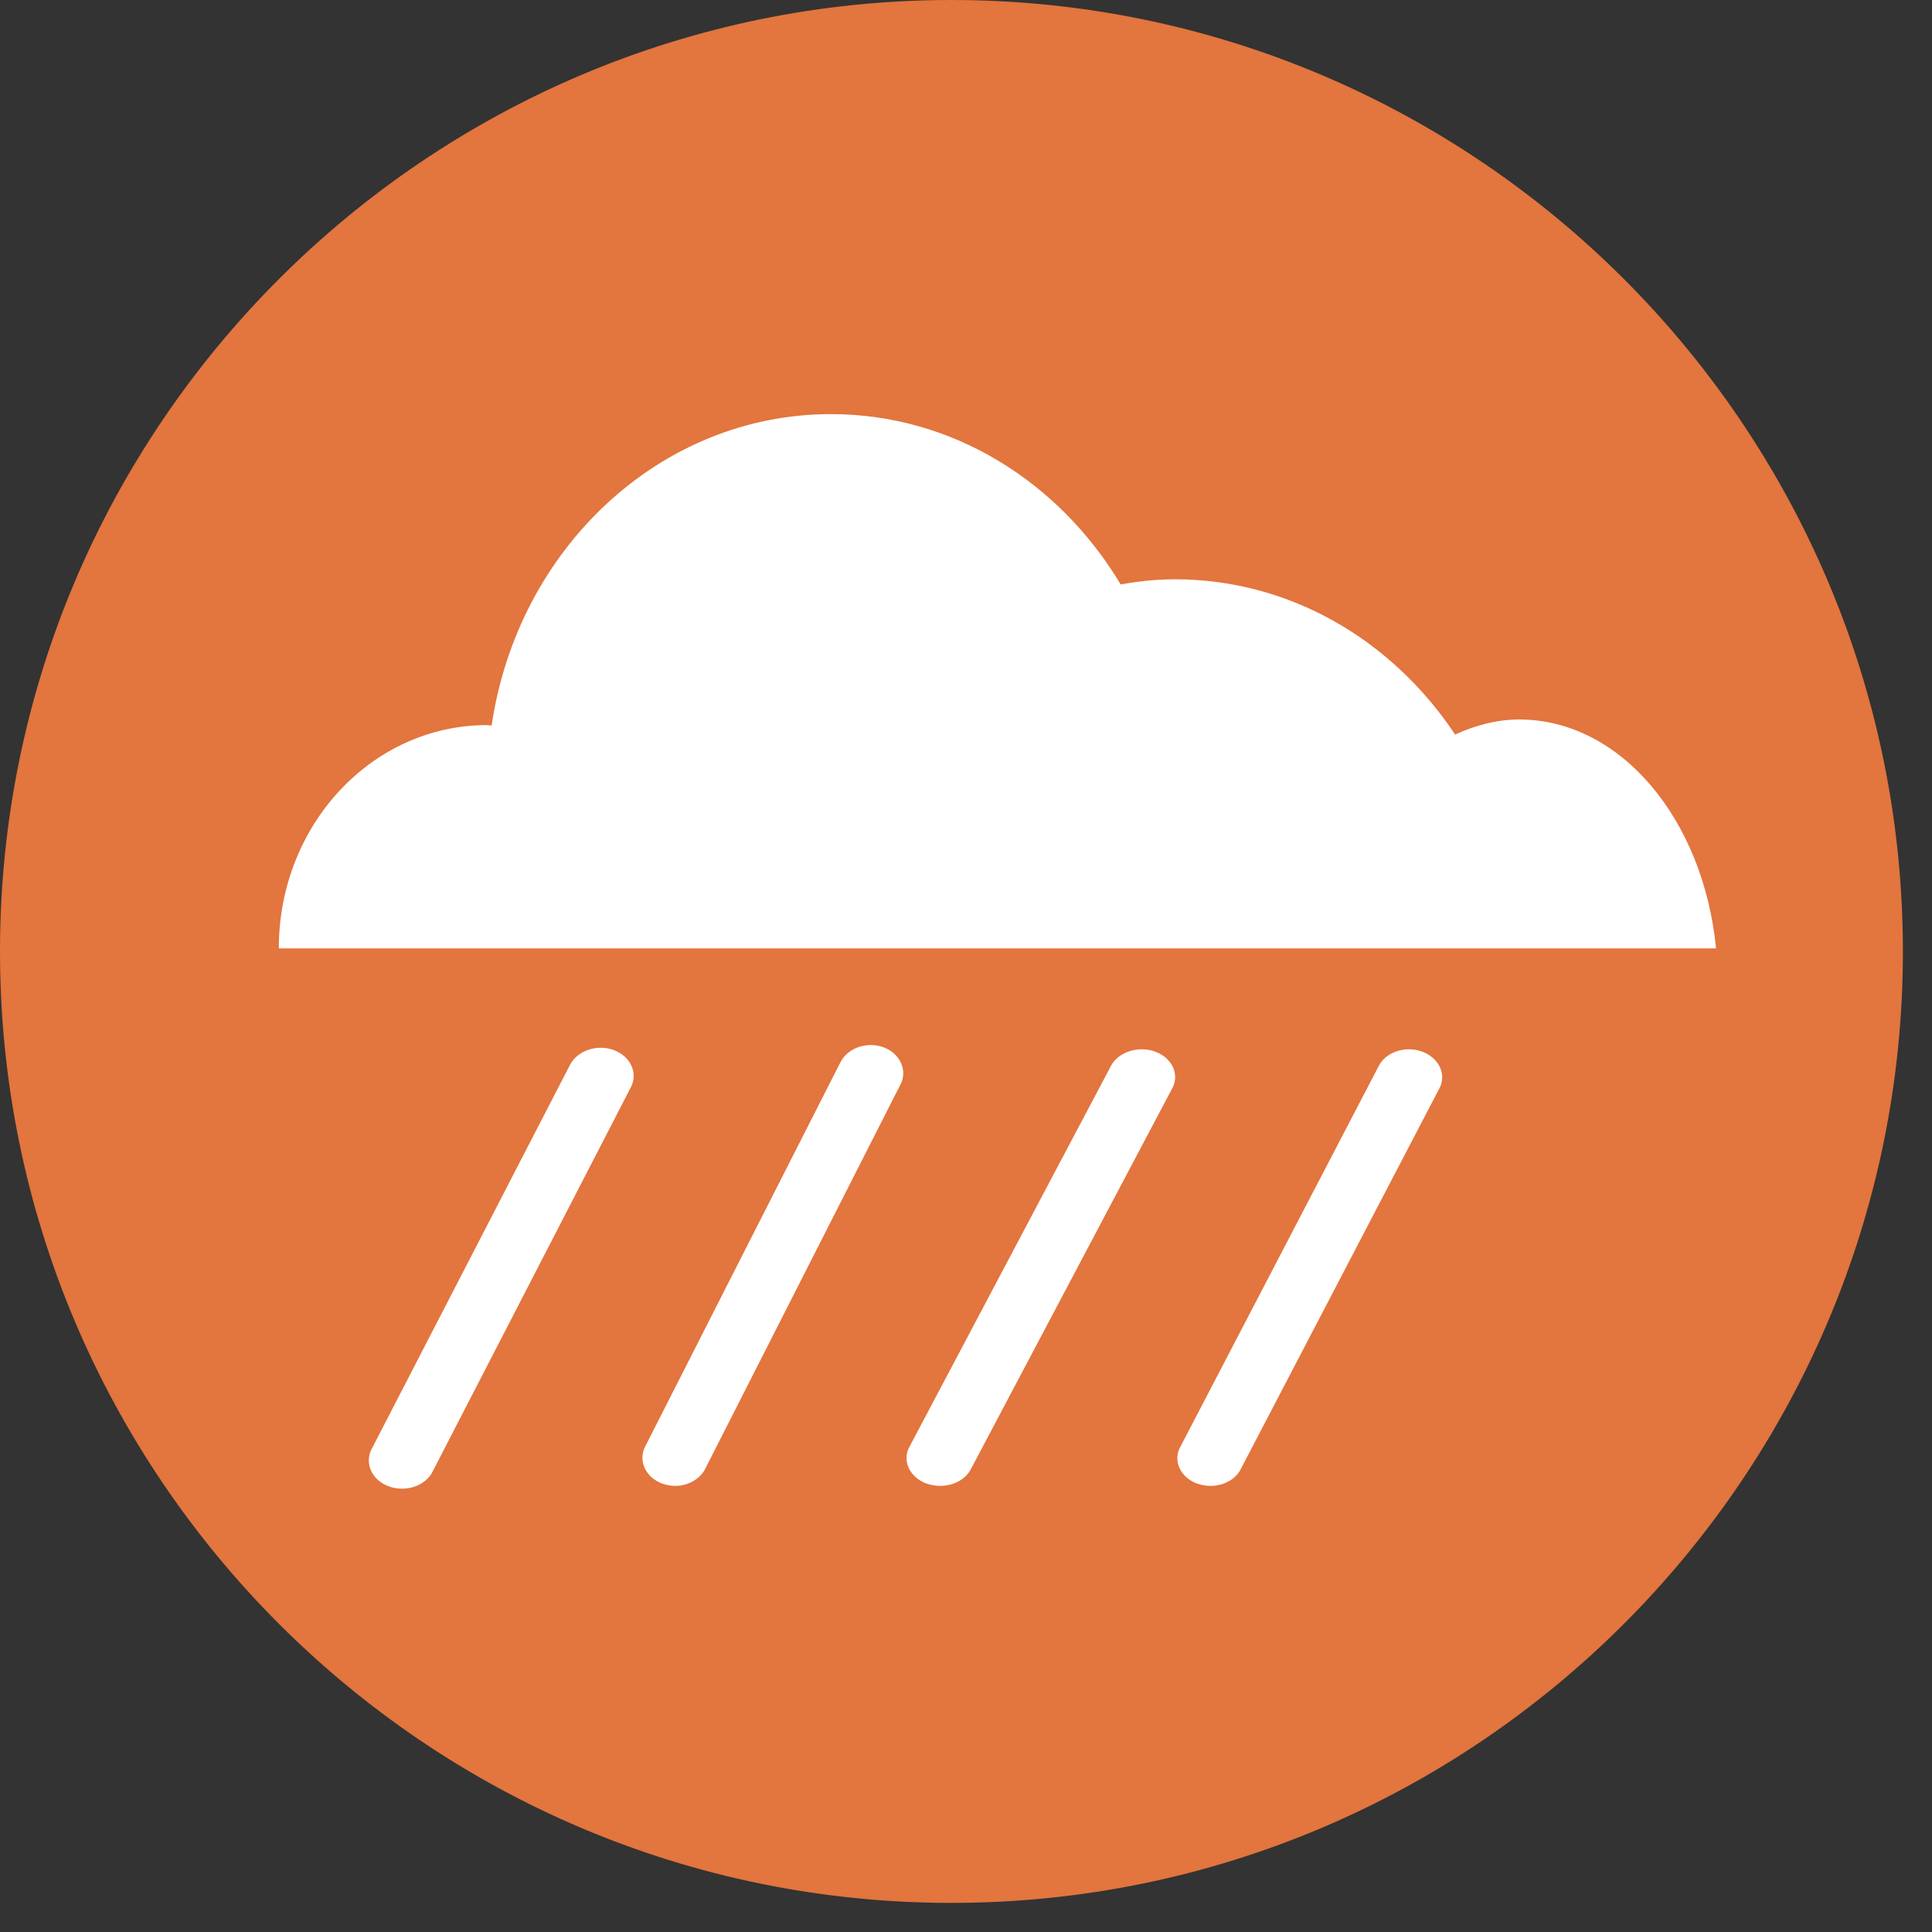 <?xml version="1.0" encoding="UTF-8" standalone="no"?>
<!-- Generator: Adobe Illustrator 16.0.0, SVG Export Plug-In . SVG Version: 6.00 Build 0)  -->

<svg
   xmlns:dc="http://purl.org/dc/elements/1.1/"
   xmlns:cc="http://creativecommons.org/ns#"
   xmlns:rdf="http://www.w3.org/1999/02/22-rdf-syntax-ns#"
   xmlns:svg="http://www.w3.org/2000/svg"
   xmlns="http://www.w3.org/2000/svg"
   xmlns:xlink="http://www.w3.org/1999/xlink"
   xmlns:sodipodi="http://sodipodi.sourceforge.net/DTD/sodipodi-0.dtd"
   xmlns:inkscape="http://www.inkscape.org/namespaces/inkscape"
   version="1.1"
   id="圖層_1_拷貝"
   x="0px"
   y="0px"
   width="32px"
   height="32px"
   viewBox="0 0 32 32"
   enable-background="new 0 0 32 32"
   xml:space="preserve"
   sodipodi:docname="rain_cwb.svg"
   inkscape:version="0.92.3 (2405546, 2018-03-11)"><rect x="0" y="0" width="32" height="32" fill="#333333" stroke="none"/><defs
   id="defs4009">
	
	

		
	</defs><sodipodi:namedview
   pagecolor="#ffffff"
   bordercolor="#666666"
   borderopacity="1"
   objecttolerance="10"
   gridtolerance="10"
   guidetolerance="10"
   inkscape:pageopacity="0"
   inkscape:pageshadow="2"
   inkscape:window-width="1920"
   inkscape:window-height="1017"
   id="namedview4007"
   showgrid="false"
   inkscape:zoom="6.609375"
   inkscape:cx="-0.47805323"
   inkscape:cy="16.240266"
   inkscape:window-x="-8"
   inkscape:window-y="-8"
   inkscape:window-maximized="1"
   inkscape:current-layer="圖層_1_拷貝" />
<g
   id="水庫堰壩_1_"
   display="none">
	<g
   id="圖層_2_1_"
   display="inline">
		<rect
   fill="#DA1617"
   width="22"
   height="22"
   id="rect3863" />
	</g>
	<g
   id="圖層_1_19_"
   display="inline">
		<circle
   fill="#A8BCFF"
   stroke="#FFFFFF"
   stroke-miterlimit="10"
   cx="10.97"
   cy="11.095"
   r="15.259"
   id="circle3866" />
	</g>
	<polygon
   display="inline"
   fill="#4A4A4A"
   points="1.434,3.557 1.434,20.088 20.691,20.088 20.691,16.454 9.746,11.82 9.828,3.557     "
   id="polygon3869" />
	<line
   display="inline"
   fill="none"
   stroke="#005AFF"
   stroke-miterlimit="10"
   x1="12.889"
   y1="4.828"
   x2="21.777"
   y2="4.828"
   id="line3871" />
	<line
   display="inline"
   fill="none"
   stroke="#005AFF"
   stroke-miterlimit="10"
   x1="12.889"
   y1="7.735"
   x2="21.777"
   y2="7.735"
   id="line3873" />
	<line
   display="inline"
   fill="none"
   stroke="#005AFF"
   stroke-miterlimit="10"
   x1="12.889"
   y1="10.641"
   x2="21.777"
   y2="10.641"
   id="line3875" />
</g>
<g
   id="CCTV位置_1_"
   display="none">
	<g
   id="圖層_1_18_"
   display="inline">
		<circle
   fill="#FFBB39"
   stroke="#FFFFFF"
   stroke-miterlimit="10"
   cx="10.97"
   cy="11.095"
   r="15.259"
   id="circle3878" />
	</g>
	<rect
   x="0.586"
   y="5.292"
   display="inline"
   fill="#753925"
   width="2.508"
   height="7.466"
   id="rect3881" />
	<path
   display="inline"
   fill="#753925"
   d="M4.708,3.391v11.267h15.431V3.391H4.708z M18.21,7.584H6.638V4.923H18.21V7.584z"
   id="path3883" />
	<polyline
   display="inline"
   fill="none"
   stroke="#753925"
   stroke-width="1.2"
   stroke-miterlimit="10"
   points="10.97,11.71    10.97,17.998 21.387,17.998  "
   id="polyline3885" />
</g>
<g
   id="大壩監測_1_"
   display="none">
	<g
   id="圖層_1_17_"
   display="inline">
		<circle
   fill="#FF008A"
   stroke="#FFFFFF"
   stroke-miterlimit="10"
   cx="10.97"
   cy="11.095"
   r="15.259"
   id="circle3888" />
	</g>
	<polyline
   display="inline"
   fill="none"
   stroke="#000000"
   stroke-width="1.2"
   stroke-miterlimit="10"
   points="0.677,11.82    3.582,11.82 5.641,4.799 9.444,18.221 13.614,8.667 16.237,13.906 21.839,13.893  "
   id="polyline3891" />
</g>
<g
   id="歷年工程點位_1_"
   display="none">
	<g
   id="圖層_1_15_"
   display="inline">
		<circle
   fill="#C4B275"
   stroke="#FFFFFF"
   stroke-miterlimit="10"
   cx="10.97"
   cy="11.095"
   r="15.259"
   id="circle3894" />
	</g>
	<path
   display="inline"
   fill="#852F21"
   d="M20.793,16.155l-5.951-5.731c0.376-0.891,0.585-1.871,0.585-2.9   c0-4.106-3.326-7.436-7.435-7.436c-0.925,0-1.801,0.189-2.619,0.499l3.535,3.361c1.217,1.157,1.266,3.081,0.108,4.297   C7.858,9.464,5.934,9.513,4.717,8.354L1.063,4.879c-0.315,0.825-0.507,1.71-0.507,2.646c0,4.106,3.329,7.435,7.435,7.435   c0.974,0,1.898-0.198,2.75-0.537l6.085,5.856c1.136,1.097,2.947,1.06,4.042-0.077C21.968,19.063,21.934,17.251,20.793,16.155z"
   id="path3897" />
</g>
<g
   id="水門位置圖_1_"
   display="none">
	<g
   id="圖層_1_14_"
   display="inline">
		<circle
   fill="#B7B7B7"
   stroke="#FFFFFF"
   stroke-miterlimit="10"
   cx="10.97"
   cy="11.095"
   r="15.259"
   id="circle3900" />
	</g>
	<polygon
   display="inline"
   fill="#00A2FF"
   points="1.645,4.192 1.645,7.946 1.645,9.642 1.645,18.846 4.552,18.846 4.552,9.642    17.389,9.642 17.389,18.846 20.294,18.846 20.294,9.642 20.294,7.946 20.294,4.192  "
   id="polygon3903" />
</g>
<g
   id="人工泥沙濃度_1_"
   display="none">
	<g
   id="圖層_1_12_"
   display="inline">
		<circle
   fill="#FFB680"
   stroke="#FFFFFF"
   stroke-miterlimit="10"
   cx="10.97"
   cy="11.095"
   r="15.259"
   id="circle3906" />
	</g>
	<path
   display="inline"
   fill="#FFFFFF"
   d="M16.945,1.678H6.687H6.512H1.766l2.459,5.439v12.023c0,1.229,1.023,2.219,2.287,2.219   h10.433c1.267,0,2.289-0.989,2.289-2.219V3.894C19.234,2.671,18.212,1.678,16.945,1.678z"
   id="path3909" />
	
		<line
   display="inline"
   fill="none"
   stroke="#000000"
   stroke-width="0.25"
   stroke-miterlimit="10"
   x1="14.026"
   y1="4.532"
   x2="17.794"
   y2="4.532"
   id="line3911" />
	
		<line
   display="inline"
   fill="none"
   stroke="#000000"
   stroke-width="0.25"
   stroke-miterlimit="10"
   x1="14.026"
   y1="7.452"
   x2="17.794"
   y2="7.452"
   id="line3913" />
	
		<line
   display="inline"
   fill="none"
   stroke="#000000"
   stroke-width="0.25"
   stroke-miterlimit="10"
   x1="14.026"
   y1="10.373"
   x2="17.794"
   y2="10.373"
   id="line3915" />
	<g
   display="inline"
   id="g3919">
		<path
   fill="#683501"
   d="M4.884,19.391c0,0.633,0.48,1.149,1.075,1.149h11.29c0.597,0,1.077-0.517,1.077-1.149v-7.204H4.884V19.391    z"
   id="path3917" />
	</g>
	<path
   display="inline"
   fill="#2D1D0F"
   d="M8.352,18.199c0,0.346-0.277,0.624-0.619,0.624c-0.343,0-0.623-0.278-0.623-0.624   c0-0.338,0.28-0.615,0.623-0.615C8.075,17.584,8.352,17.861,8.352,18.199z"
   id="path3921" />
	<path
   display="inline"
   fill="#2D1D0F"
   d="M13.063,18.869c0,0.662-0.531,1.197-1.193,1.197c-0.663,0-1.198-0.535-1.198-1.197   c0-0.664,0.535-1.199,1.198-1.199C12.532,17.67,13.063,18.205,13.063,18.869z"
   id="path3923" />
	<path
   display="inline"
   fill="#2D1D0F"
   d="M17.127,18.199c0,0.996-0.803,1.795-1.797,1.795c-0.99,0-1.79-0.799-1.79-1.795   c0-0.992,0.8-1.791,1.79-1.791C16.324,16.408,17.127,17.207,17.127,18.199z"
   id="path3925" />
	<path
   display="inline"
   fill="#2D1D0F"
   d="M11.146,15.281c0,0.369-0.299,0.662-0.666,0.662s-0.663-0.293-0.663-0.662   c0-0.365,0.296-0.664,0.663-0.664S11.146,14.916,11.146,15.281z"
   id="path3927" />
	<circle
   display="inline"
   fill="#2D1D0F"
   cx="12.532"
   cy="16.338"
   r="0.664"
   id="circle3929" />
	
		<line
   display="inline"
   fill="none"
   stroke="#000000"
   stroke-width="0.25"
   stroke-miterlimit="10"
   x1="14.026"
   y1="13.295"
   x2="17.794"
   y2="13.295"
   id="line3931" />
	
		<line
   display="inline"
   fill="none"
   stroke="#000000"
   stroke-width="0.25"
   stroke-miterlimit="10"
   x1="14.026"
   y1="16.215"
   x2="17.794"
   y2="16.215"
   id="line3933" />
</g>
<g
   id="自動泥沙_1_"
   display="none">
	<g
   id="圖層_1_11_"
   display="inline">
		<circle
   fill="#777777"
   stroke="#FFFFFF"
   stroke-miterlimit="10"
   cx="10.97"
   cy="11.095"
   r="15.259"
   id="circle3936" />
	</g>
	<path
   display="inline"
   fill="#FFFFFF"
   d="M16.945,1.678H6.687H6.512H1.766l2.459,5.439v12.023c0,1.229,1.023,2.219,2.287,2.219   h10.433c1.267,0,2.289-0.989,2.289-2.219V3.894C19.234,2.671,18.212,1.678,16.945,1.678z"
   id="path3939" />
	
		<line
   display="inline"
   fill="none"
   stroke="#000000"
   stroke-width="0.25"
   stroke-miterlimit="10"
   x1="14.026"
   y1="4.532"
   x2="17.794"
   y2="4.532"
   id="line3941" />
	
		<line
   display="inline"
   fill="none"
   stroke="#000000"
   stroke-width="0.25"
   stroke-miterlimit="10"
   x1="14.026"
   y1="7.452"
   x2="17.794"
   y2="7.452"
   id="line3943" />
	
		<line
   display="inline"
   fill="none"
   stroke="#000000"
   stroke-width="0.25"
   stroke-miterlimit="10"
   x1="14.026"
   y1="10.373"
   x2="17.794"
   y2="10.373"
   id="line3945" />
	<g
   display="inline"
   id="g3949">
		<path
   fill="#896442"
   d="M4.884,19.391c0,0.633,0.48,1.149,1.075,1.149h11.29c0.597,0,1.077-0.517,1.077-1.149v-7.204H4.884V19.391    z"
   id="path3947" />
	</g>
	<path
   display="inline"
   fill="#2D1D0F"
   d="M8.352,18.199c0,0.346-0.277,0.624-0.619,0.624c-0.343,0-0.623-0.278-0.623-0.624   c0-0.338,0.28-0.615,0.623-0.615C8.075,17.584,8.352,17.861,8.352,18.199z"
   id="path3951" />
	<path
   display="inline"
   fill="#2D1D0F"
   d="M13.063,18.869c0,0.662-0.531,1.197-1.193,1.197c-0.663,0-1.198-0.535-1.198-1.197   c0-0.664,0.535-1.199,1.198-1.199C12.532,17.67,13.063,18.205,13.063,18.869z"
   id="path3953" />
	<path
   display="inline"
   fill="#2D1D0F"
   d="M17.127,17.004c0,0.994-0.803,1.791-1.797,1.791c-0.99,0-1.79-0.797-1.79-1.791   c0-0.992,0.8-1.793,1.79-1.793C16.324,15.211,17.127,16.012,17.127,17.004z"
   id="path3955" />
	<path
   display="inline"
   fill="#2D1D0F"
   d="M11.146,15.281c0,0.369-0.299,0.662-0.666,0.662s-0.663-0.293-0.663-0.662   c0-0.365,0.296-0.664,0.663-0.664S11.146,14.916,11.146,15.281z"
   id="path3957" />
	<circle
   display="inline"
   fill="#2D1D0F"
   cx="12.532"
   cy="16.338"
   r="0.664"
   id="circle3959" />
	
		<line
   display="inline"
   fill="none"
   stroke="#000000"
   stroke-width="0.25"
   stroke-miterlimit="10"
   x1="14.026"
   y1="13.295"
   x2="17.794"
   y2="13.295"
   id="line3961" />
	
		<line
   display="inline"
   fill="none"
   stroke="#000000"
   stroke-width="0.25"
   stroke-miterlimit="10"
   x1="14.026"
   y1="16.215"
   x2="17.794"
   y2="16.215"
   id="line3963" />
</g>
<g
   id="g3970"
   style="fill:#e3753e;fill-opacity:1">
			<circle
   cx="15.759"
   cy="15.758"
   r="15.259"
   id="circle3966"
   style="fill:#e3753e;fill-opacity:1" />
			<path
   d="M 15.759,31.518 C 7.07,31.518 0,24.448 0,15.759 0,7.07 7.069,0 15.759,0 c 8.688,0 15.759,7.069 15.759,15.759 0,8.688 -7.071,15.759 -15.759,15.759 z m 0,-30.519 C 7.621,0.999 1,7.62 1,15.758 c 0,8.137 6.621,14.758 14.759,14.758 8.138,0 14.759,-6.619 14.759,-14.757 0,-8.138 -6.622,-14.76 -14.759,-14.76 z"
   id="path3968"
   inkscape:connector-curvature="0"
   style="fill:#e3753e;fill-opacity:1" />
		</g><g
   id="g3985">
		<g
   id="g3983"
   transform="translate(1,2)">
			<path
   style="fill:#ffffff"
   inkscape:connector-curvature="0"
   id="path3973"
   d="m 24.162,9.917 c -0.37,0 -0.725,0.097 -1.061,0.249 C 22.068,8.612 20.378,7.595 18.46,7.595 18.151,7.595 17.856,7.628 17.562,7.68 16.547,5.985 14.78,4.859 12.765,4.859 c -2.841,0 -5.193,2.238 -5.622,5.158 -0.027,0 -0.052,-0.007 -0.076,-0.007 -1.907,0 -3.449,1.655 -3.449,3.698 H 27.423 C 27.214,11.572 25.844,9.917 24.162,9.917 Z" />
			<path
   style="fill:#ffffff"
   inkscape:connector-curvature="0"
   id="path3975"
   d="m 5.657,22.657 c -0.074,0 -0.149,-0.013 -0.22,-0.039 C 5.159,22.515 5.035,22.236 5.154,22.003 L 8.445,15.63 c 0.125,-0.231 0.449,-0.34 0.723,-0.237 0.278,0.105 0.404,0.383 0.28,0.617 L 6.161,22.382 C 6.07,22.555 5.87,22.657 5.657,22.657 Z" />
			<path
   style="fill:#ffffff"
   inkscape:connector-curvature="0"
   id="path3977"
   d="m 10.184,22.611 c -0.075,0 -0.147,-0.014 -0.217,-0.039 -0.276,-0.102 -0.4,-0.379 -0.281,-0.613 l 3.238,-6.372 c 0.123,-0.233 0.439,-0.342 0.714,-0.239 0.273,0.104 0.396,0.383 0.278,0.612 l -3.239,6.375 c -0.09,0.17 -0.288,0.276 -0.493,0.276 z" />
			<path
   style="fill:#ffffff"
   inkscape:connector-curvature="0"
   id="path3979"
   d="m 14.569,22.611 c -0.077,0 -0.149,-0.014 -0.223,-0.039 -0.28,-0.102 -0.408,-0.377 -0.284,-0.606 l 3.34,-6.313 c 0.123,-0.231 0.455,-0.338 0.736,-0.233 0.276,0.103 0.403,0.375 0.278,0.606 l -3.338,6.312 c -0.09,0.171 -0.293,0.273 -0.509,0.273 z" />
			<path
   style="fill:#ffffff"
   inkscape:connector-curvature="0"
   id="path3981"
   d="m 19.048,22.611 c -0.075,0 -0.147,-0.014 -0.223,-0.039 -0.275,-0.102 -0.401,-0.377 -0.276,-0.606 l 3.289,-6.313 c 0.119,-0.231 0.445,-0.338 0.723,-0.233 0.272,0.103 0.403,0.375 0.28,0.606 l -3.293,6.312 c -0.087,0.171 -0.288,0.273 -0.5,0.273 z" />
		</g>
	</g>
<g
   id="雨量站_拷貝_1_"
   display="none">
	<g
   id="圖層_1_6_"
   display="inline">
		<g
   id="g3992">
			<circle
   fill="#8F8F90"
   cx="10.97"
   cy="11.095"
   r="15.259"
   id="circle3988" />
			<path
   fill="#FFFFFF"
   d="M10.97,26.971c-8.753,0-15.875-7.121-15.875-15.875c0-8.754,7.121-15.876,15.875-15.876     s15.875,7.122,15.875,15.875S19.725,26.971,10.97,26.971z M10.97-3.546c-8.073,0-14.642,6.568-14.642,14.642     c0,8.074,6.568,14.643,14.642,14.643c8.074,0,14.643-6.569,14.643-14.643C25.611,3.022,19.043-3.546,10.97-3.546z"
   id="path3990" />
		</g>
	</g>
	<path
   display="inline"
   fill="#676769"
   d="M15.567,6.315c0.419-3.672-4.255-8.004-4.315-8.062v-0.009l-0.01,0.002l-0.006-0.002   v0.009c-0.06,0.058-4.71,4.375-4.306,8.042c0,0.014-0.006,0.026-0.006,0.041c0,2.388,1.934,4.323,4.318,4.323   c2.394,0,4.325-1.936,4.325-4.323C15.567,6.329,15.567,6.321,15.567,6.315z"
   id="path3995" />
	<path
   display="inline"
   fill="#FFFFFF"
   d="M11.017,9.087c-1.475,0-2.676-1.199-2.676-2.673c0-0.17,0.139-0.308,0.309-0.308   s0.309,0.138,0.309,0.308c0,1.135,0.923,2.057,2.059,2.057c0.503,0,1.251-0.159,1.578-0.417c0.134-0.104,0.328-0.083,0.434,0.051   c0.104,0.134,0.081,0.328-0.052,0.433C12.518,8.898,11.645,9.087,11.017,9.087z"
   id="path3997" />
	<polygon
   display="inline"
   fill="#66CCFF"
   points="11.059,11.935 2.823,11.935 2.823,13.327 10.302,19.314 10.302,23.35    11.059,23.35 11.815,23.35 11.815,19.314 19.299,13.327 19.299,11.935  "
   id="polygon3999" />
	<polygon
   display="inline"
   fill="#FFFFFF"
   points="9.498,23.35 8.265,23.35 8.265,20.729 0.691,14.771 0.691,10.205 1.925,10.205    1.925,14.172 9.498,20.128  "
   id="polygon4001" />
	<polygon
   display="inline"
   fill="#FFFFFF"
   points="13.676,23.35 12.442,23.35 12.442,20.128 20.016,14.172 20.016,10.205    21.248,10.205 21.248,14.771 13.676,20.729  "
   id="polygon4003" />
</g></svg>